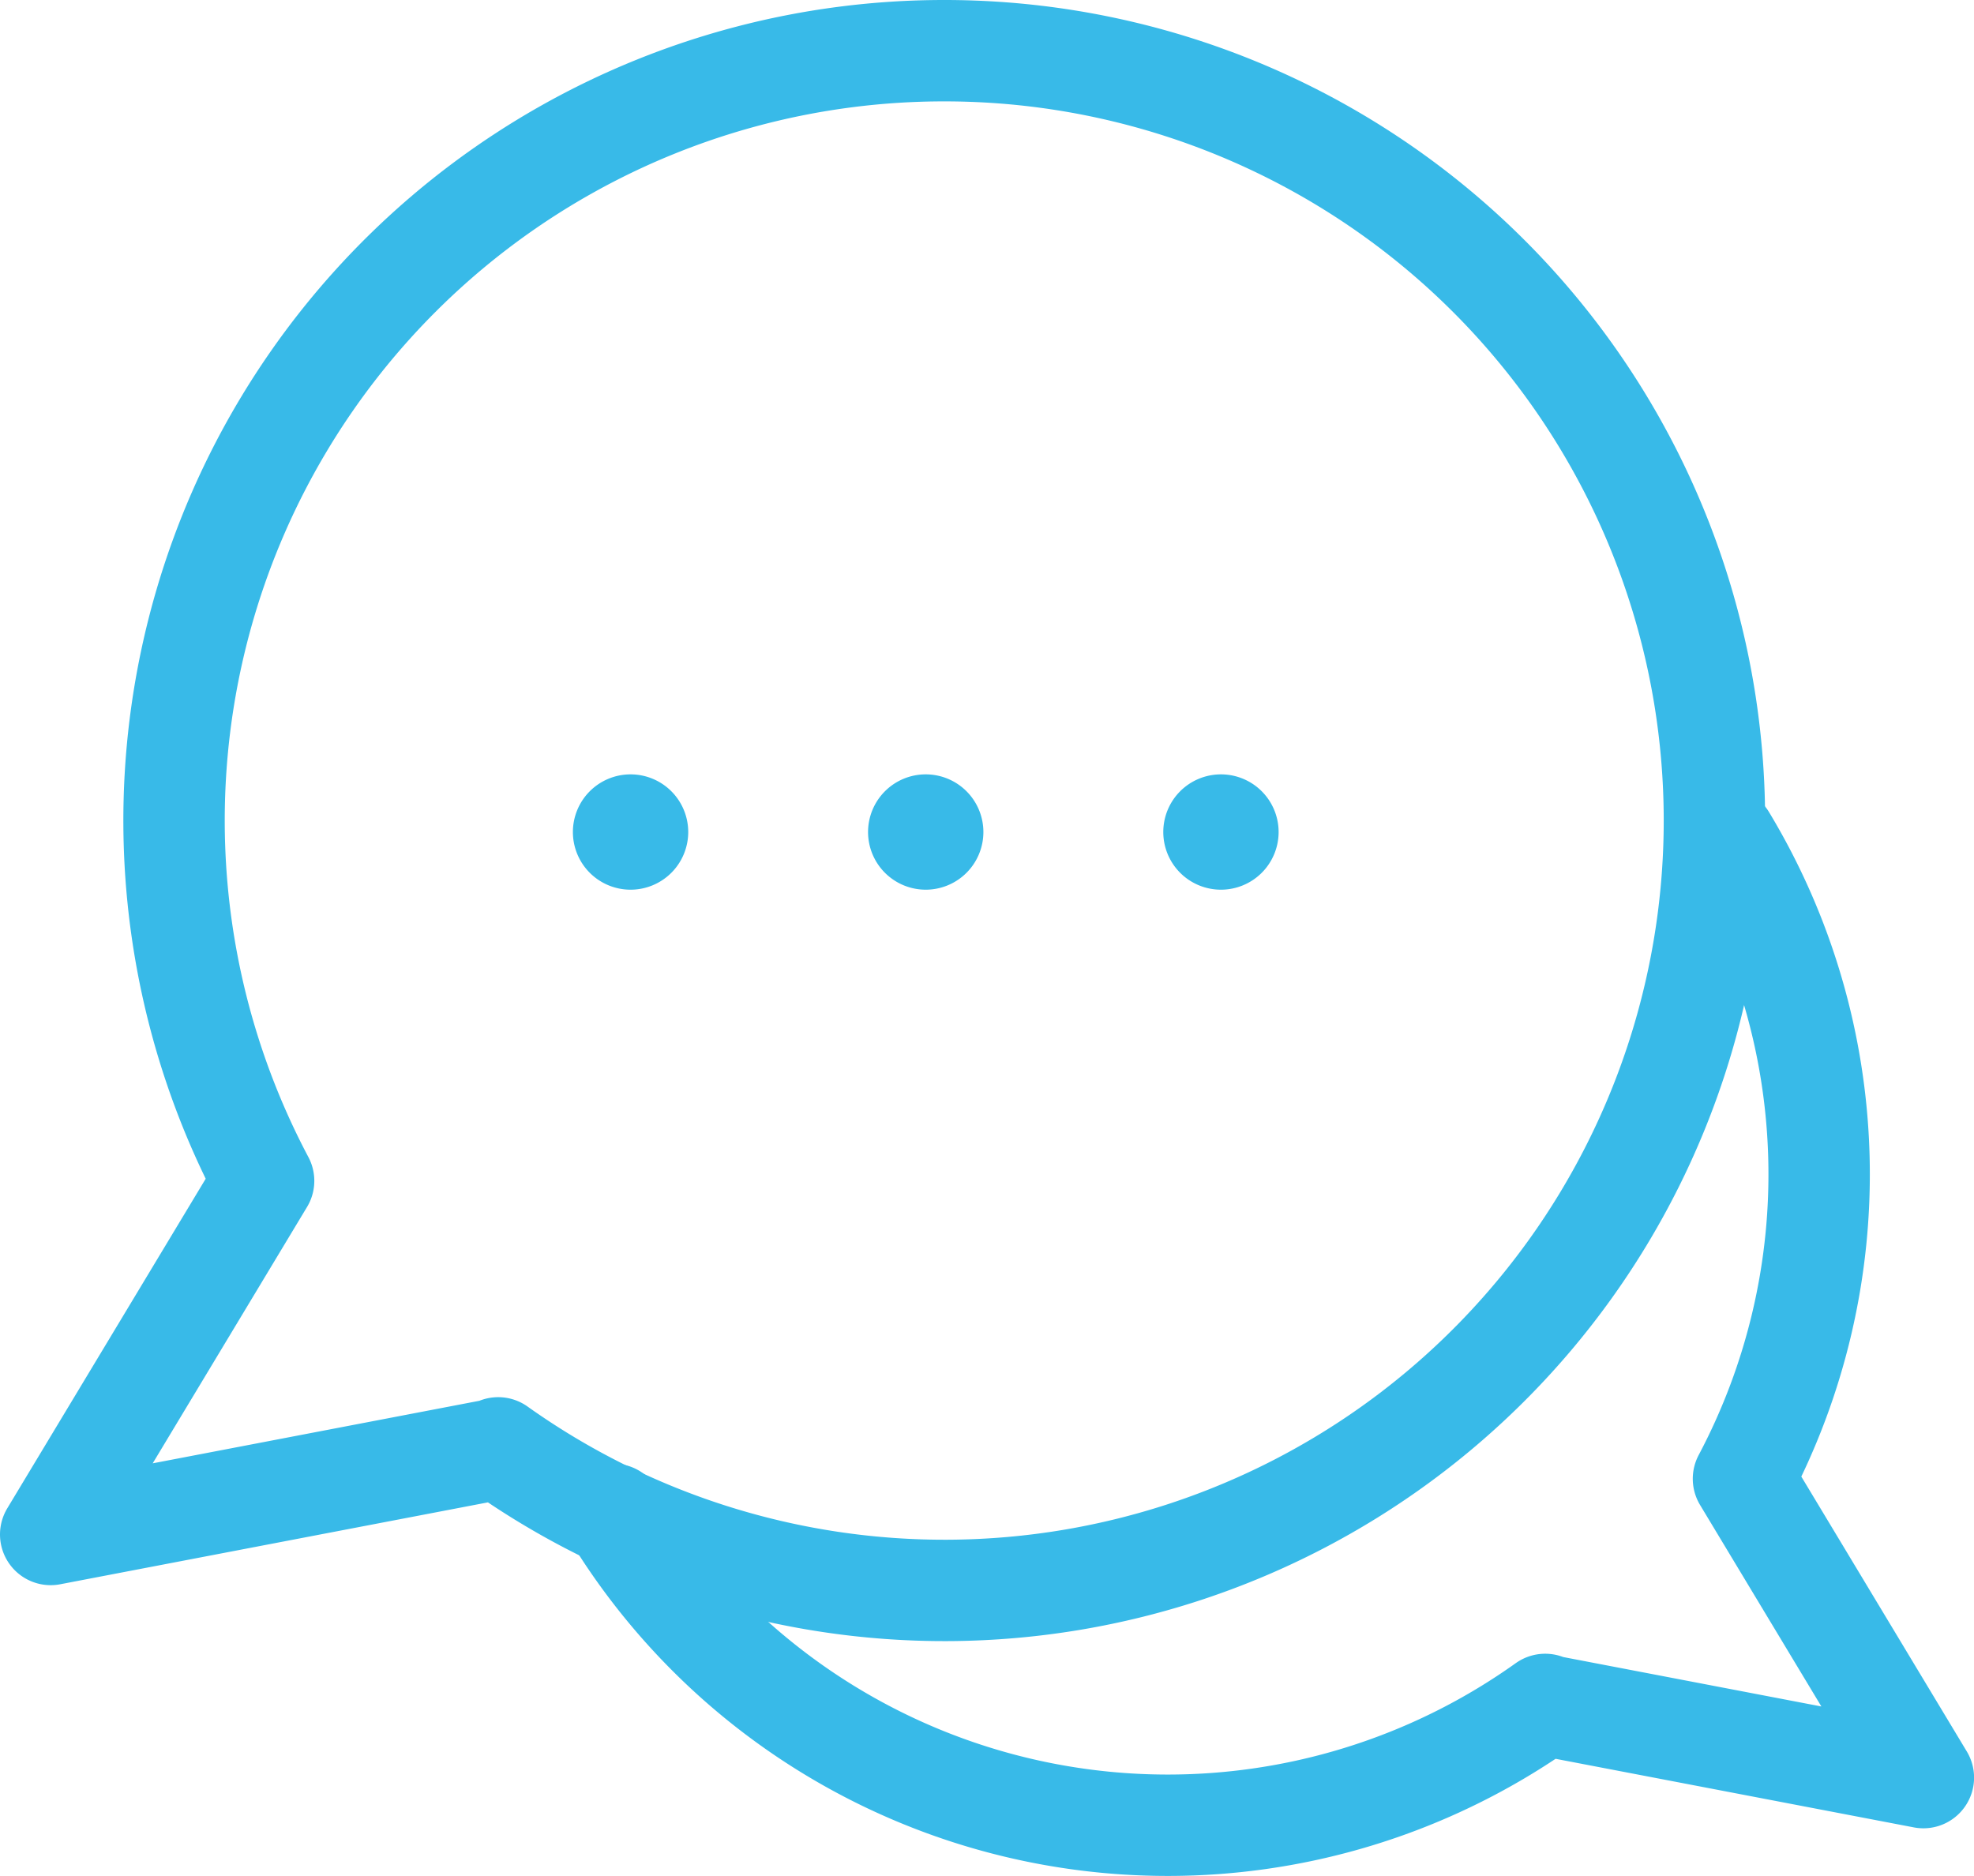 <svg xmlns="http://www.w3.org/2000/svg" width="31.152" height="29.606" viewBox="0 0 31.152 29.606"><defs><style>.a{fill:#38bae8;}.b{fill:none;stroke:#38bae8;stroke-linecap:round;stroke-linejoin:round;stroke-width:1.6px;}</style></defs><g transform="translate(-820.776 -377.229)"><g transform="translate(829.817 389.45)"><path class="a" d="M841.415,403.91a.91.91,0,1,1-.91-.91A.91.91,0,0,1,841.415,403.91Z" transform="translate(-839.595 -403)"/><path class="a" d="M851.6,403.91a.91.91,0,1,1-.91-.91A.91.91,0,0,1,851.6,403.91Z" transform="translate(-845.122 -403)"/><path class="a" d="M861.786,403.91a.91.91,0,1,1-.91-.91A.91.91,0,0,1,861.786,403.91Z" transform="translate(-850.649 -403)"/></g><path class="b" d="M835.676,378.029a12.149,12.149,0,0,0-10.74,17.836l-3.36,5.581,7.071-1.354-.009-.013a12.15,12.15,0,1,0,7.038-22.05Z"/><path class="b" d="M858.543,405.209a10.265,10.265,0,0,1,.281,10.107l2.839,4.716-5.975-1.144.007-.011a10.255,10.255,0,0,1-14.706-3" transform="translate(-10.534 -14.749)"/></g></svg>